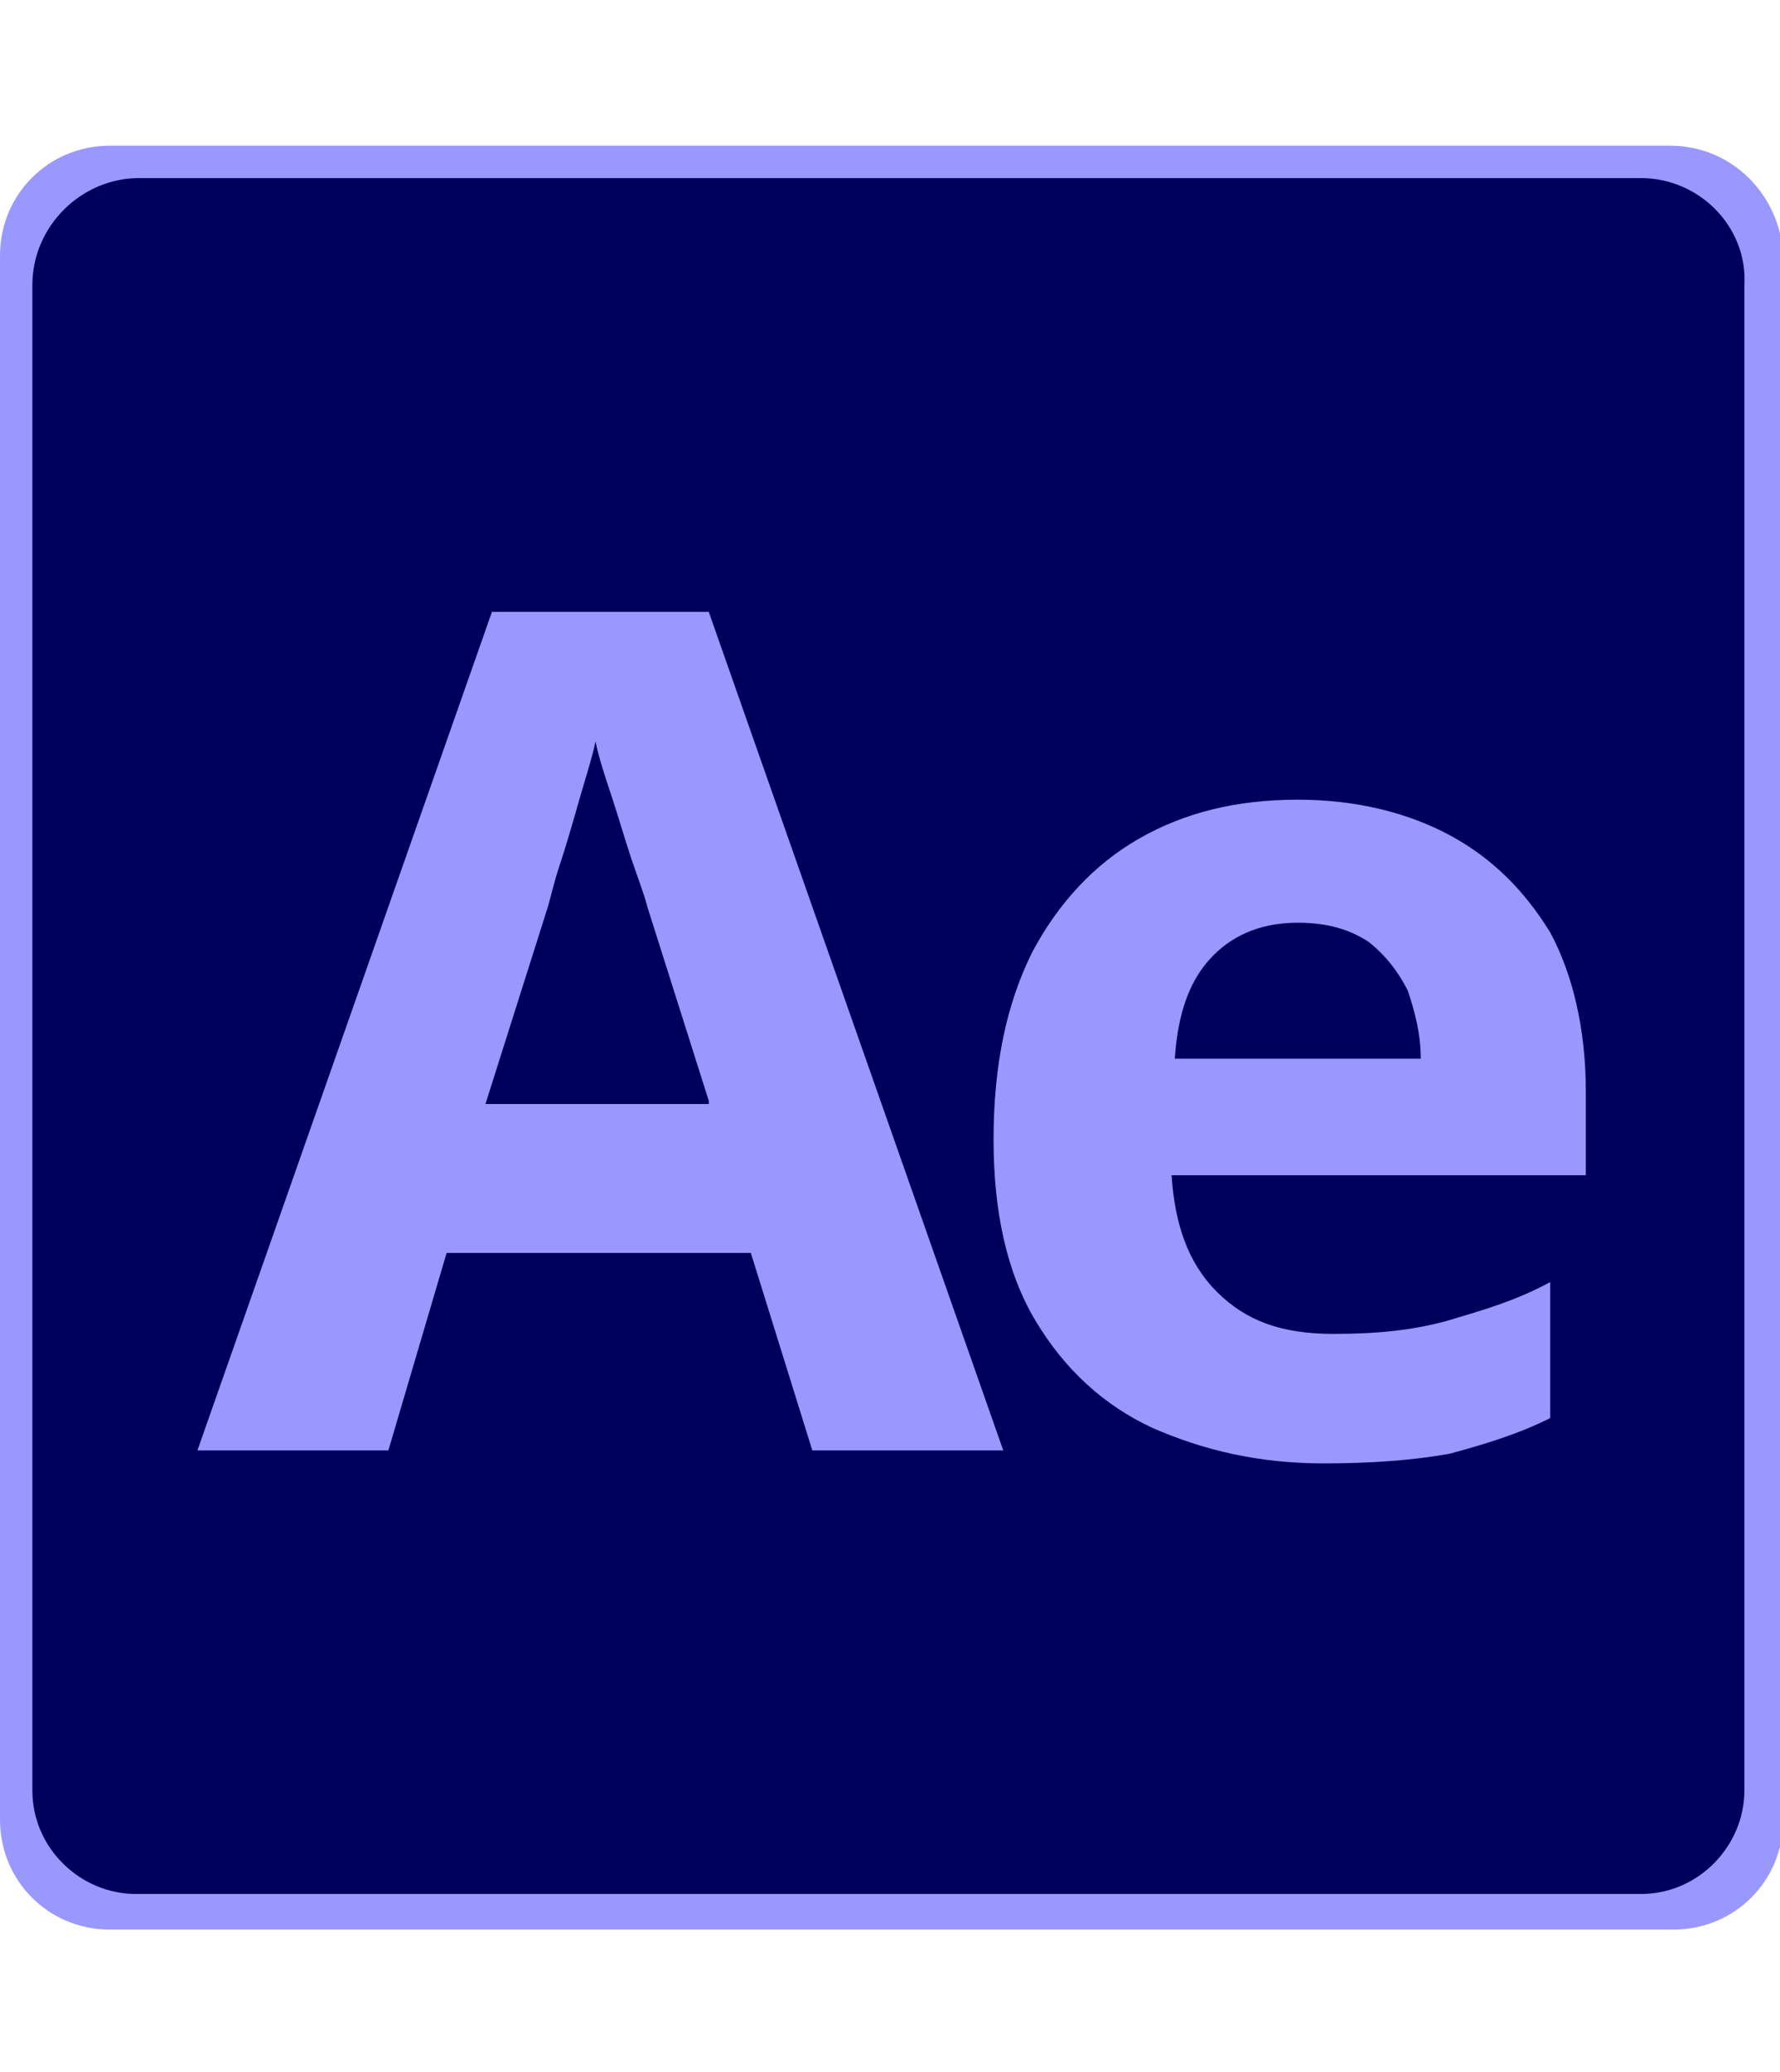 <?xml version="1.0" encoding="utf-8"?>
<!-- Generator: Adobe Illustrator 27.1.1, SVG Export Plug-In . SVG Version: 6.00 Build 0)  -->
<svg version="1.1" id="Capa_1" xmlns="http://www.w3.org/2000/svg" xmlns:xlink="http://www.w3.org/1999/xlink" x="0px" y="0px"
	 viewBox="0 0 55 64" style="enable-background:new 0 0 55 64;" xml:space="preserve">
<style type="text/css">
	.st0{fill:#9998FE;}
	.st1{fill:#00005C;}
</style>
<g>
	<g>
		<path class="st0" d="M51.6,4.5H3.4C1.5,4.5,0,6,0,7.9v48.3c0,1.9,1.5,3.4,3.4,3.4h48.3c1.9,0,3.4-1.5,3.4-3.4V7.9
			C55,6,53.5,4.5,51.6,4.5z"/>
	</g>
</g>
<g>
	<g>
		<g>
			<path class="st1" d="M50.7,5.5H4.3C2.5,5.5,1,7,1,8.8v46.5c0,1.8,1.5,3.2,3.2,3.2h46.5c1.8,0,3.2-1.5,3.2-3.2V8.8
				C54,7,52.5,5.5,50.7,5.5z"/>
		</g>
	</g>
</g>
<g>
	<path class="st0" d="M25.1,44.8l-1.9-6.1h-9.4L12,44.8H6.1l9.1-25.9h6.7L31,44.8H25.1z M21.9,34l-1.9-6c-0.1-0.4-0.3-0.9-0.5-1.5
		c-0.2-0.6-0.4-1.3-0.6-1.9s-0.4-1.2-0.5-1.7c-0.1,0.5-0.3,1.1-0.5,1.8c-0.2,0.7-0.4,1.4-0.6,2s-0.3,1.1-0.4,1.4l-1.9,6H21.9z"/>
	<path class="st0" d="M40.1,24.7c1.8,0,3.4,0.4,4.7,1.1c1.3,0.7,2.3,1.7,3.1,3c0.7,1.3,1.1,3,1.1,4.9v2.6H36.2
		c0.1,1.5,0.5,2.7,1.4,3.6c0.9,0.9,2,1.3,3.6,1.3c1.3,0,2.4-0.1,3.5-0.4c1-0.3,2.1-0.6,3.2-1.2v4.2c-1,0.5-2,0.8-3.1,1.1
		c-1.1,0.2-2.4,0.3-3.9,0.3c-2,0-3.7-0.4-5.3-1.1c-1.5-0.7-2.7-1.8-3.6-3.3c-0.9-1.5-1.3-3.4-1.3-5.6c0-2.3,0.4-4.2,1.2-5.8
		c0.8-1.5,1.9-2.7,3.3-3.5C36.6,25.1,38.2,24.7,40.1,24.7z M40.1,28.5c-1,0-1.9,0.3-2.6,1c-0.7,0.7-1.1,1.7-1.2,3.2h7.6
		c0-0.8-0.2-1.5-0.4-2.1c-0.3-0.6-0.7-1.1-1.2-1.5C41.7,28.7,41,28.5,40.1,28.5z"/>
</g>
</svg>

